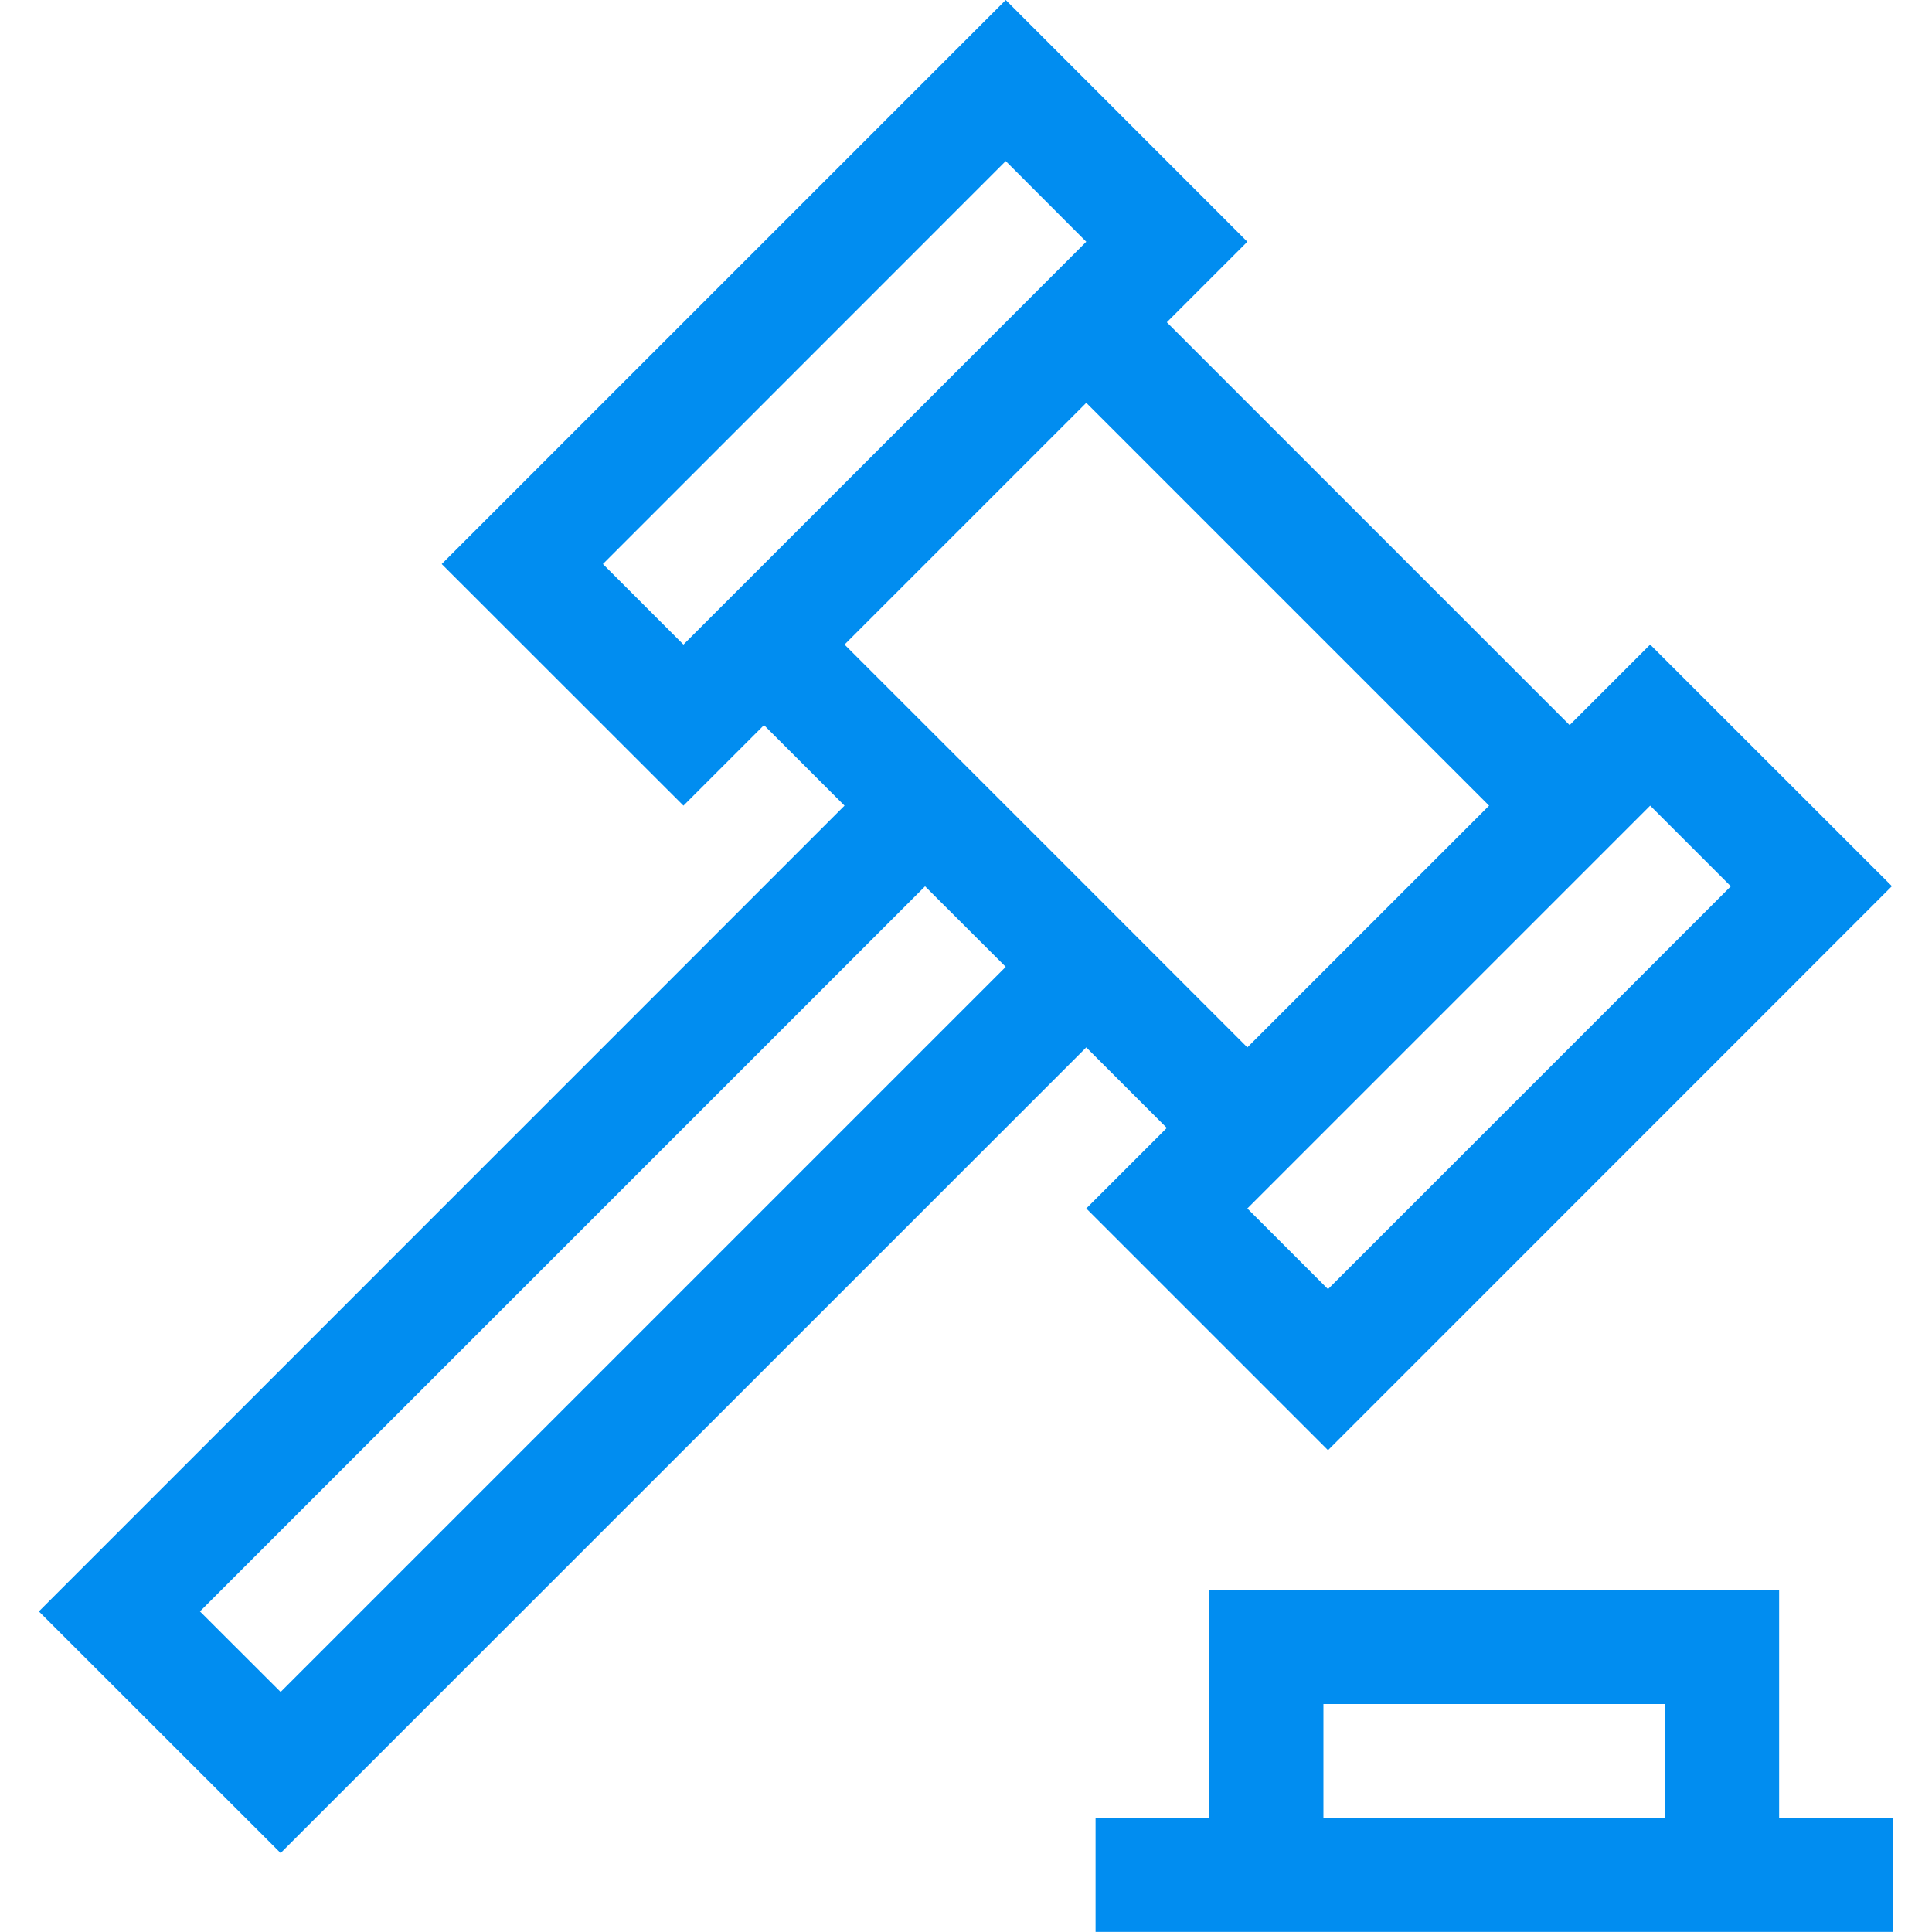 <svg width="16" height="16" viewBox="0 0 16 16" fill="none" xmlns="http://www.w3.org/2000/svg">
    <g clip-path="url(#clip0_3500_35003)">
    <path d="M8.996 10.008L10.998 12.01L15.668 7.339L13.666 5.338L12.999 6.005L9.663 2.669L10.33 2.002L8.329 0L3.658 4.671L5.66 6.672L6.327 6.005L6.994 6.672L0.322 13.345L2.324 15.346L8.996 8.674L9.663 9.341L8.996 10.008ZM4.993 4.671L8.329 1.334L8.996 2.002L5.66 5.338L4.993 4.671ZM10.998 10.676L10.33 10.008L13.666 6.672L14.334 7.34L10.998 10.676ZM2.324 14.012L1.656 13.345L7.661 7.34L8.329 8.007L2.324 14.012ZM6.994 5.338L8.996 3.336L12.332 6.672L10.33 8.674C9.84 8.183 7.483 5.826 6.994 5.338Z" fill="#018DF0"/>
    <path d="M14.734 15.055V13.168H10.016V15.055H9.073V15.999H15.678V15.055H14.734ZM10.96 15.055V14.112H13.791V15.055H10.96Z" fill="#018DF0"/>
    </g>
    <defs>
    <clipPath id="clip0_3500_35003">
    <rect width="16" height="16" fill="white"/>
    </clipPath>
    </defs>
    </svg>
    